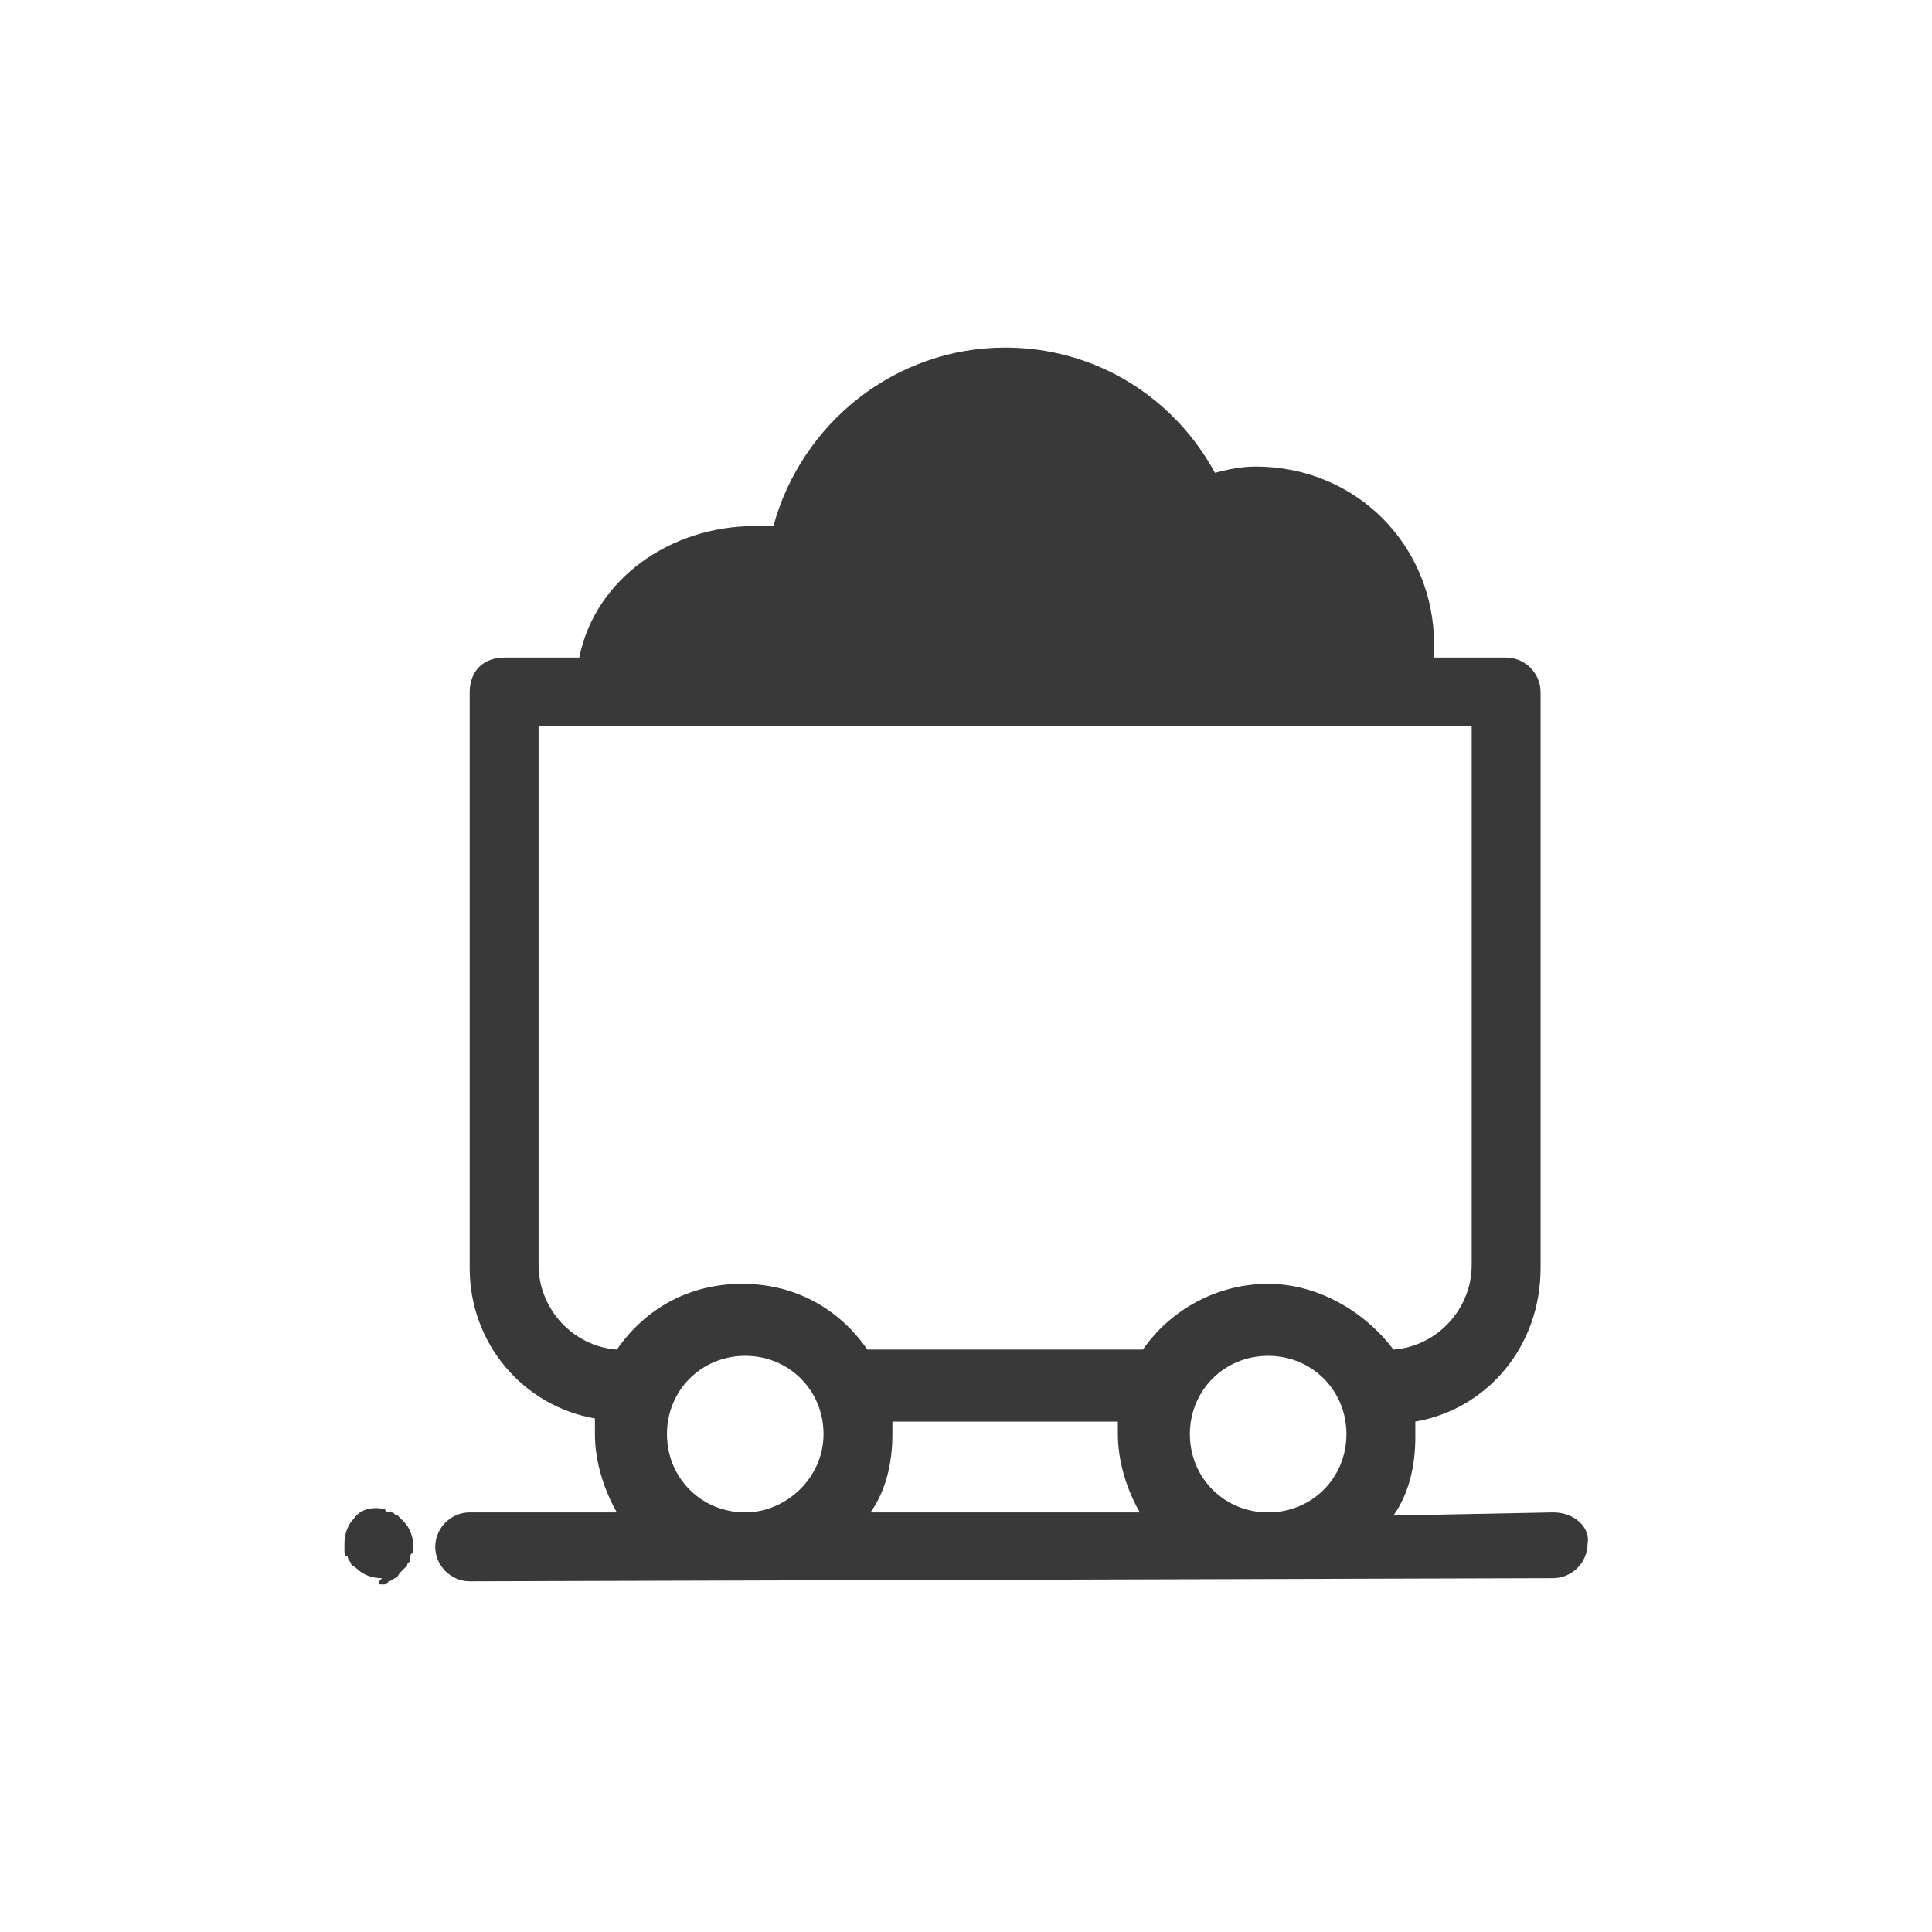 <?xml version="1.0" encoding="utf-8"?>
<!-- Generator: Adobe Illustrator 23.0.3, SVG Export Plug-In . SVG Version: 6.00 Build 0)  -->
<svg version="1.1" id="Camada_1" xmlns="http://www.w3.org/2000/svg" xmlns:xlink="http://www.w3.org/1999/xlink" x="0px" y="0px"
	 viewBox="0 0 61.7 61.7" style="enable-background:new 0 0 61.7 61.7;" xml:space="preserve">
<style type="text/css">
	.st0{fill:#393939;}
</style>
<g>
	<path class="st0" d="M49.6,48.3l-5.1,0.1c0.5-0.7,0.7-1.6,0.7-2.5c0-0.2,0-0.3,0-0.5c2.3-0.4,4-2.4,4-4.9V22.1
		c0-0.6-0.5-1.1-1.1-1.1h-2.3c0-0.1,0-0.3,0-0.4c0-3.2-2.5-5.7-5.7-5.7c-0.5,0-0.9,0.1-1.3,0.2c-1.3-2.4-3.8-4-6.7-4
		c-3.5,0-6.5,2.4-7.4,5.7c-0.2,0-0.4,0-0.6,0c-2.7,0-5.1,1.7-5.6,4.2h-2.4c-0.3,0-0.6,0.1-0.8,0.3c-0.2,0.2-0.3,0.5-0.3,0.8v18.4
		c0,2.4,1.7,4.4,4,4.8c0,0.2,0,0.3,0,0.5c0,0.9,0.3,1.8,0.7,2.5H15c-0.6,0-1.1,0.5-1.1,1.1s0.5,1.1,1.1,1.1l34.6-0.1
		c0.6,0,1.1-0.5,1.1-1.1C50.8,48.8,50.3,48.3,49.6,48.3z M23.8,48.3c-1.4,0-2.5-1.1-2.5-2.5s1.1-2.5,2.5-2.5s2.5,1.1,2.5,2.5
		C26.3,47.2,25.1,48.3,23.8,48.3z M27.8,48.3c0.5-0.7,0.7-1.6,0.7-2.5c0-0.2,0-0.3,0-0.4h7.2c0,0.2,0,0.3,0,0.4
		c0,0.9,0.3,1.8,0.7,2.5H27.8z M40.5,48.3c-1.4,0-2.5-1.1-2.5-2.5s1.1-2.5,2.5-2.5s2.5,1.1,2.5,2.5C43,47.2,41.9,48.3,40.5,48.3z
		 M40.5,41c-1.6,0-3.1,0.8-4,2.1h-8.8c-0.9-1.3-2.3-2.1-4-2.1s-3.1,0.8-4,2.1c-1.4-0.1-2.5-1.3-2.5-2.7V23.2H47v17.2
		c0,1.4-1.1,2.6-2.5,2.7C43.6,41.9,42.1,41,40.5,41z"/>
	<path class="st0" d="M12.2,50.6c0.1,0,0.2,0,0.2-0.1c0.1,0,0.2-0.1,0.2-0.1c0.1,0,0.1-0.1,0.2-0.2c0,0,0.1-0.1,0.2-0.2
		c0-0.1,0.1-0.1,0.1-0.2s0-0.2,0.1-0.2c0-0.1,0-0.2,0-0.2c0-0.3-0.1-0.6-0.3-0.8c0,0-0.1-0.1-0.2-0.2c-0.1,0-0.1-0.1-0.2-0.1
		c-0.1,0-0.2,0-0.2-0.1c-0.4-0.1-0.8,0-1,0.3C11.1,48.7,11,49,11,49.3c0,0.1,0,0.2,0,0.2c0,0.1,0,0.2,0.1,0.2c0,0.1,0.1,0.2,0.1,0.2
		c0,0.1,0.1,0.1,0.2,0.2c0.2,0.2,0.5,0.3,0.8,0.3C12,50.6,12.1,50.6,12.2,50.6z"/>
</g>
</svg>
